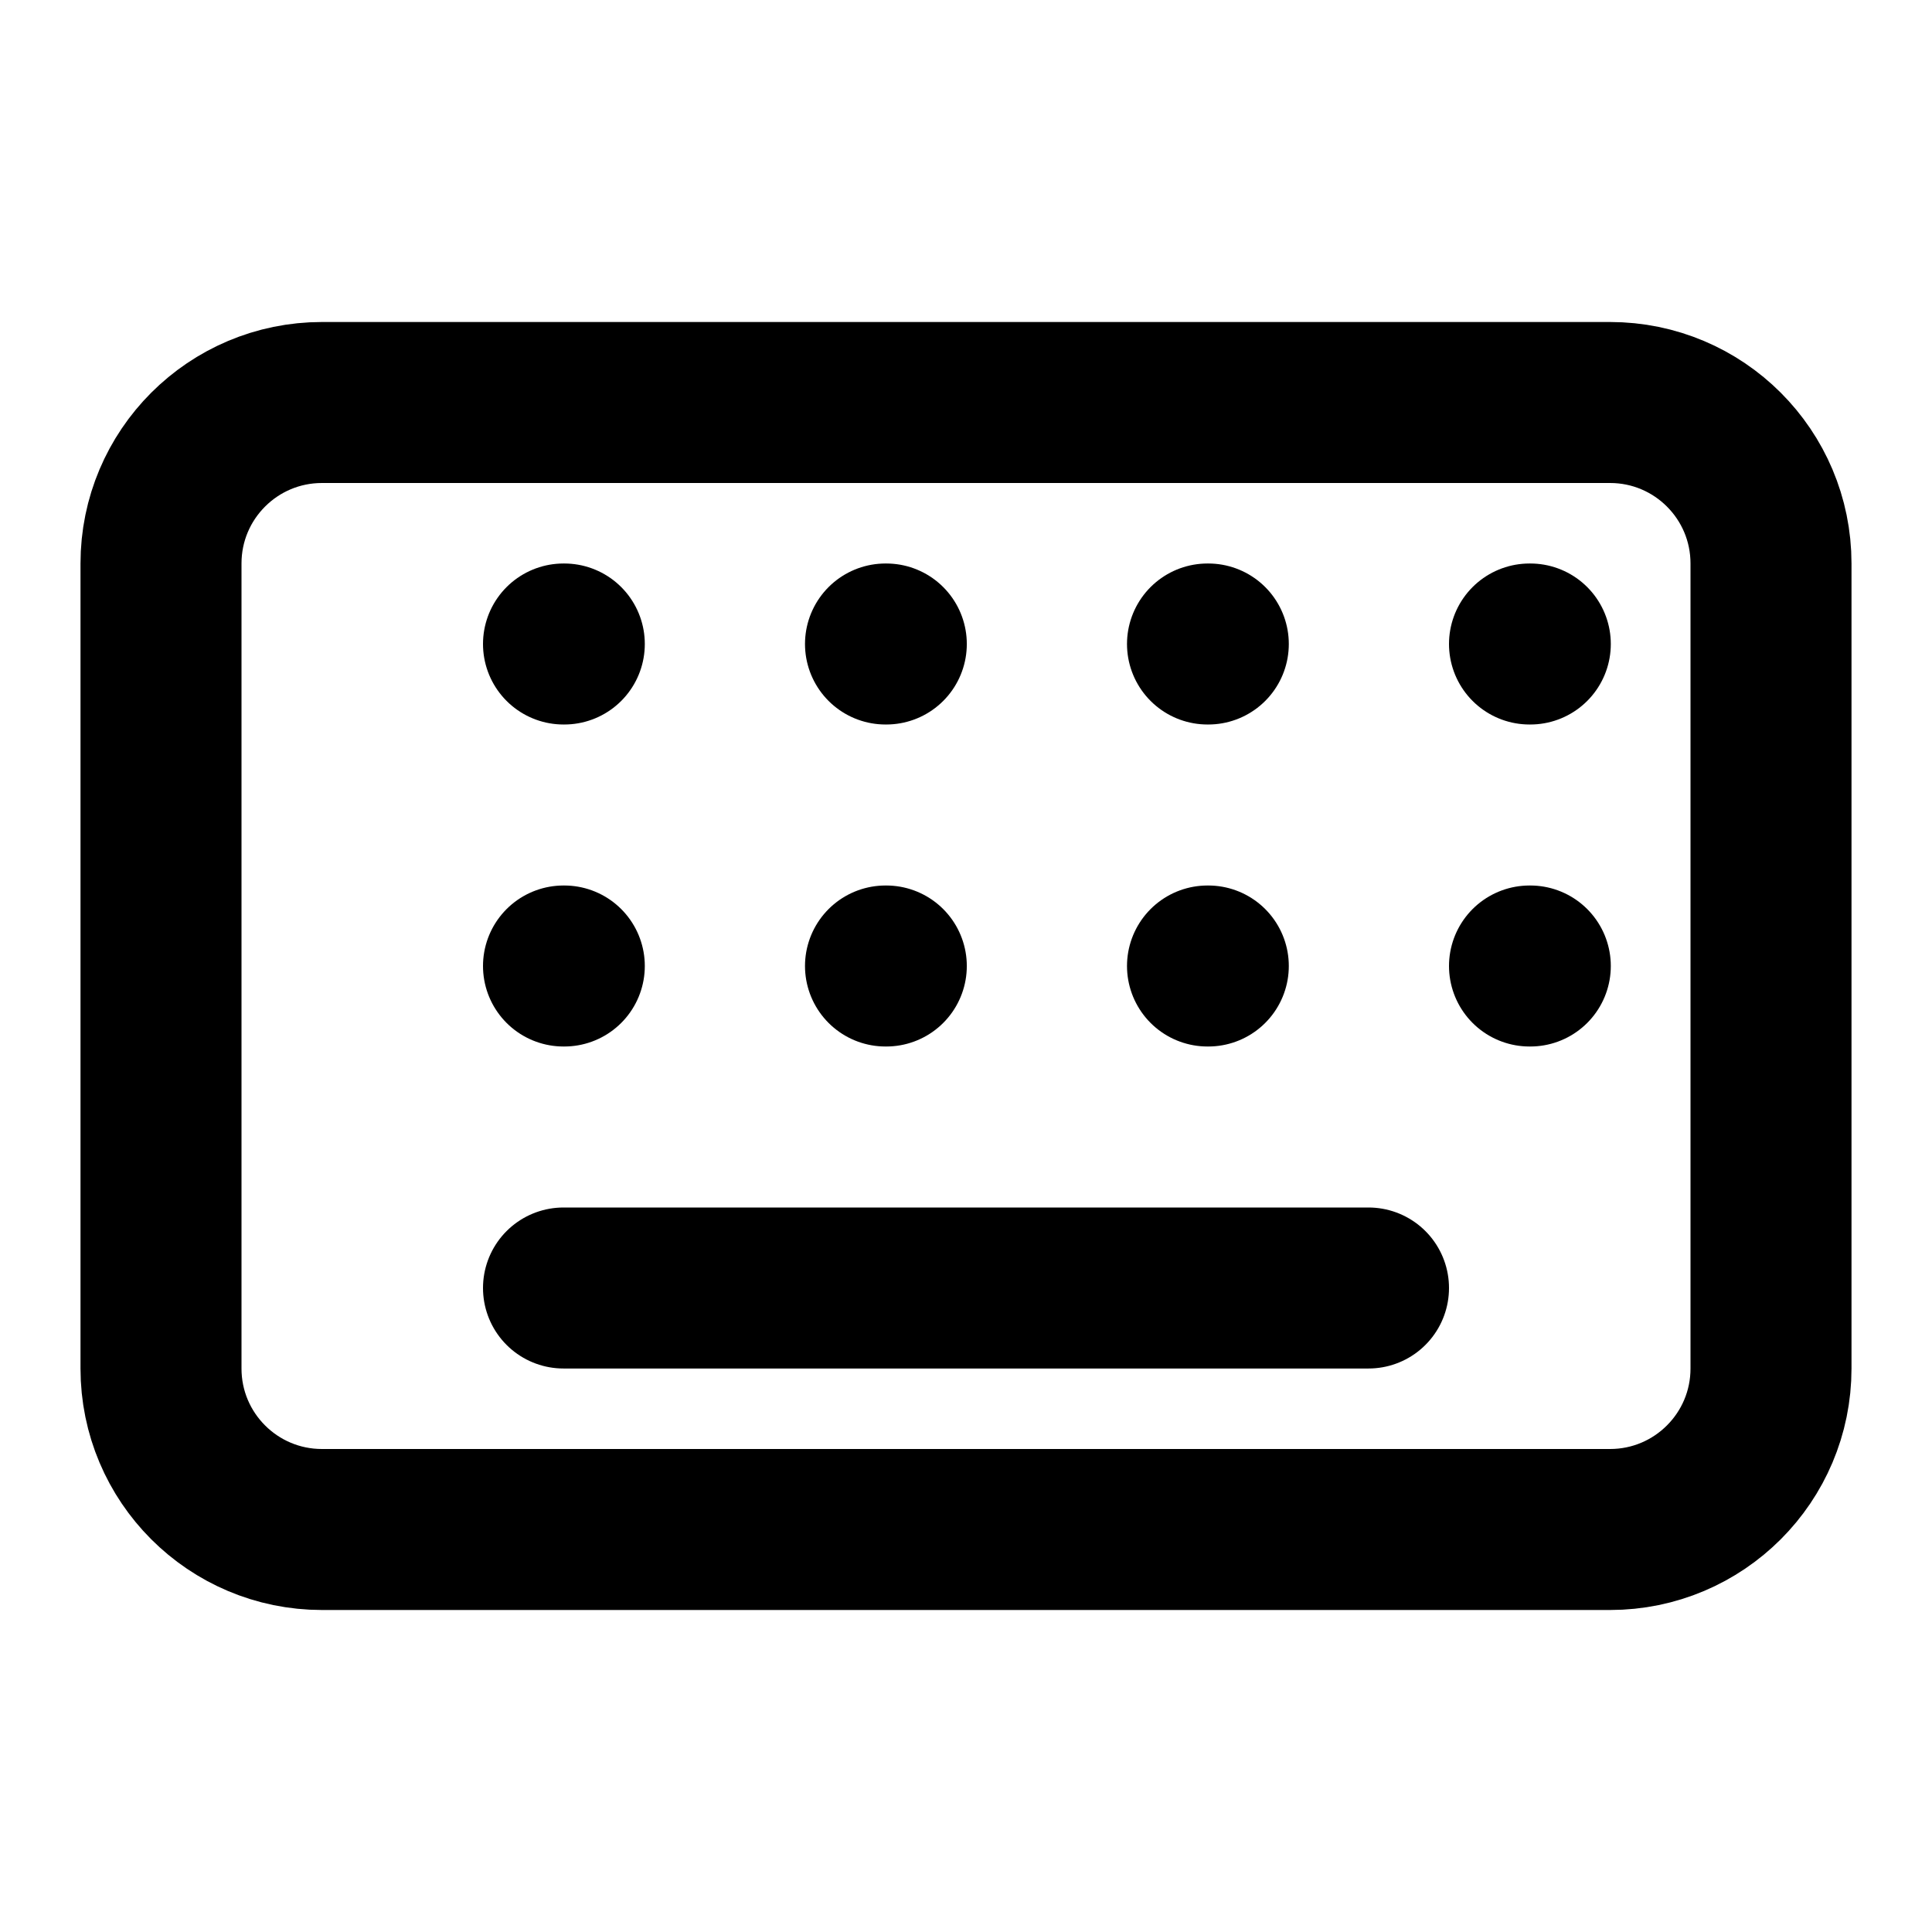 <?xml version="1.0" encoding="UTF-8"?>
<svg width="24" height="24" viewBox="0 0 24 24" fill="none" xmlns="http://www.w3.org/2000/svg">
  <path d="M20 5H4C2.895 5 2 5.895 2 7V17C2 18.105 2.895 19 4 19H20C21.105 19 22 18.105 22 17V7C22 5.895 21.105 5 20 5Z" stroke="currentColor" stroke-width="2" stroke-linecap="round" stroke-linejoin="round"/>
  <path d="M7 8H7.01M11 8H11.01M15 8H15.01M19 8H19.01M7 12H7.01M11 12H11.01M15 12H15.01M19 12H19.01M7 16H17" stroke="currentColor" stroke-width="2" stroke-linecap="round" stroke-linejoin="round"/>
</svg>
